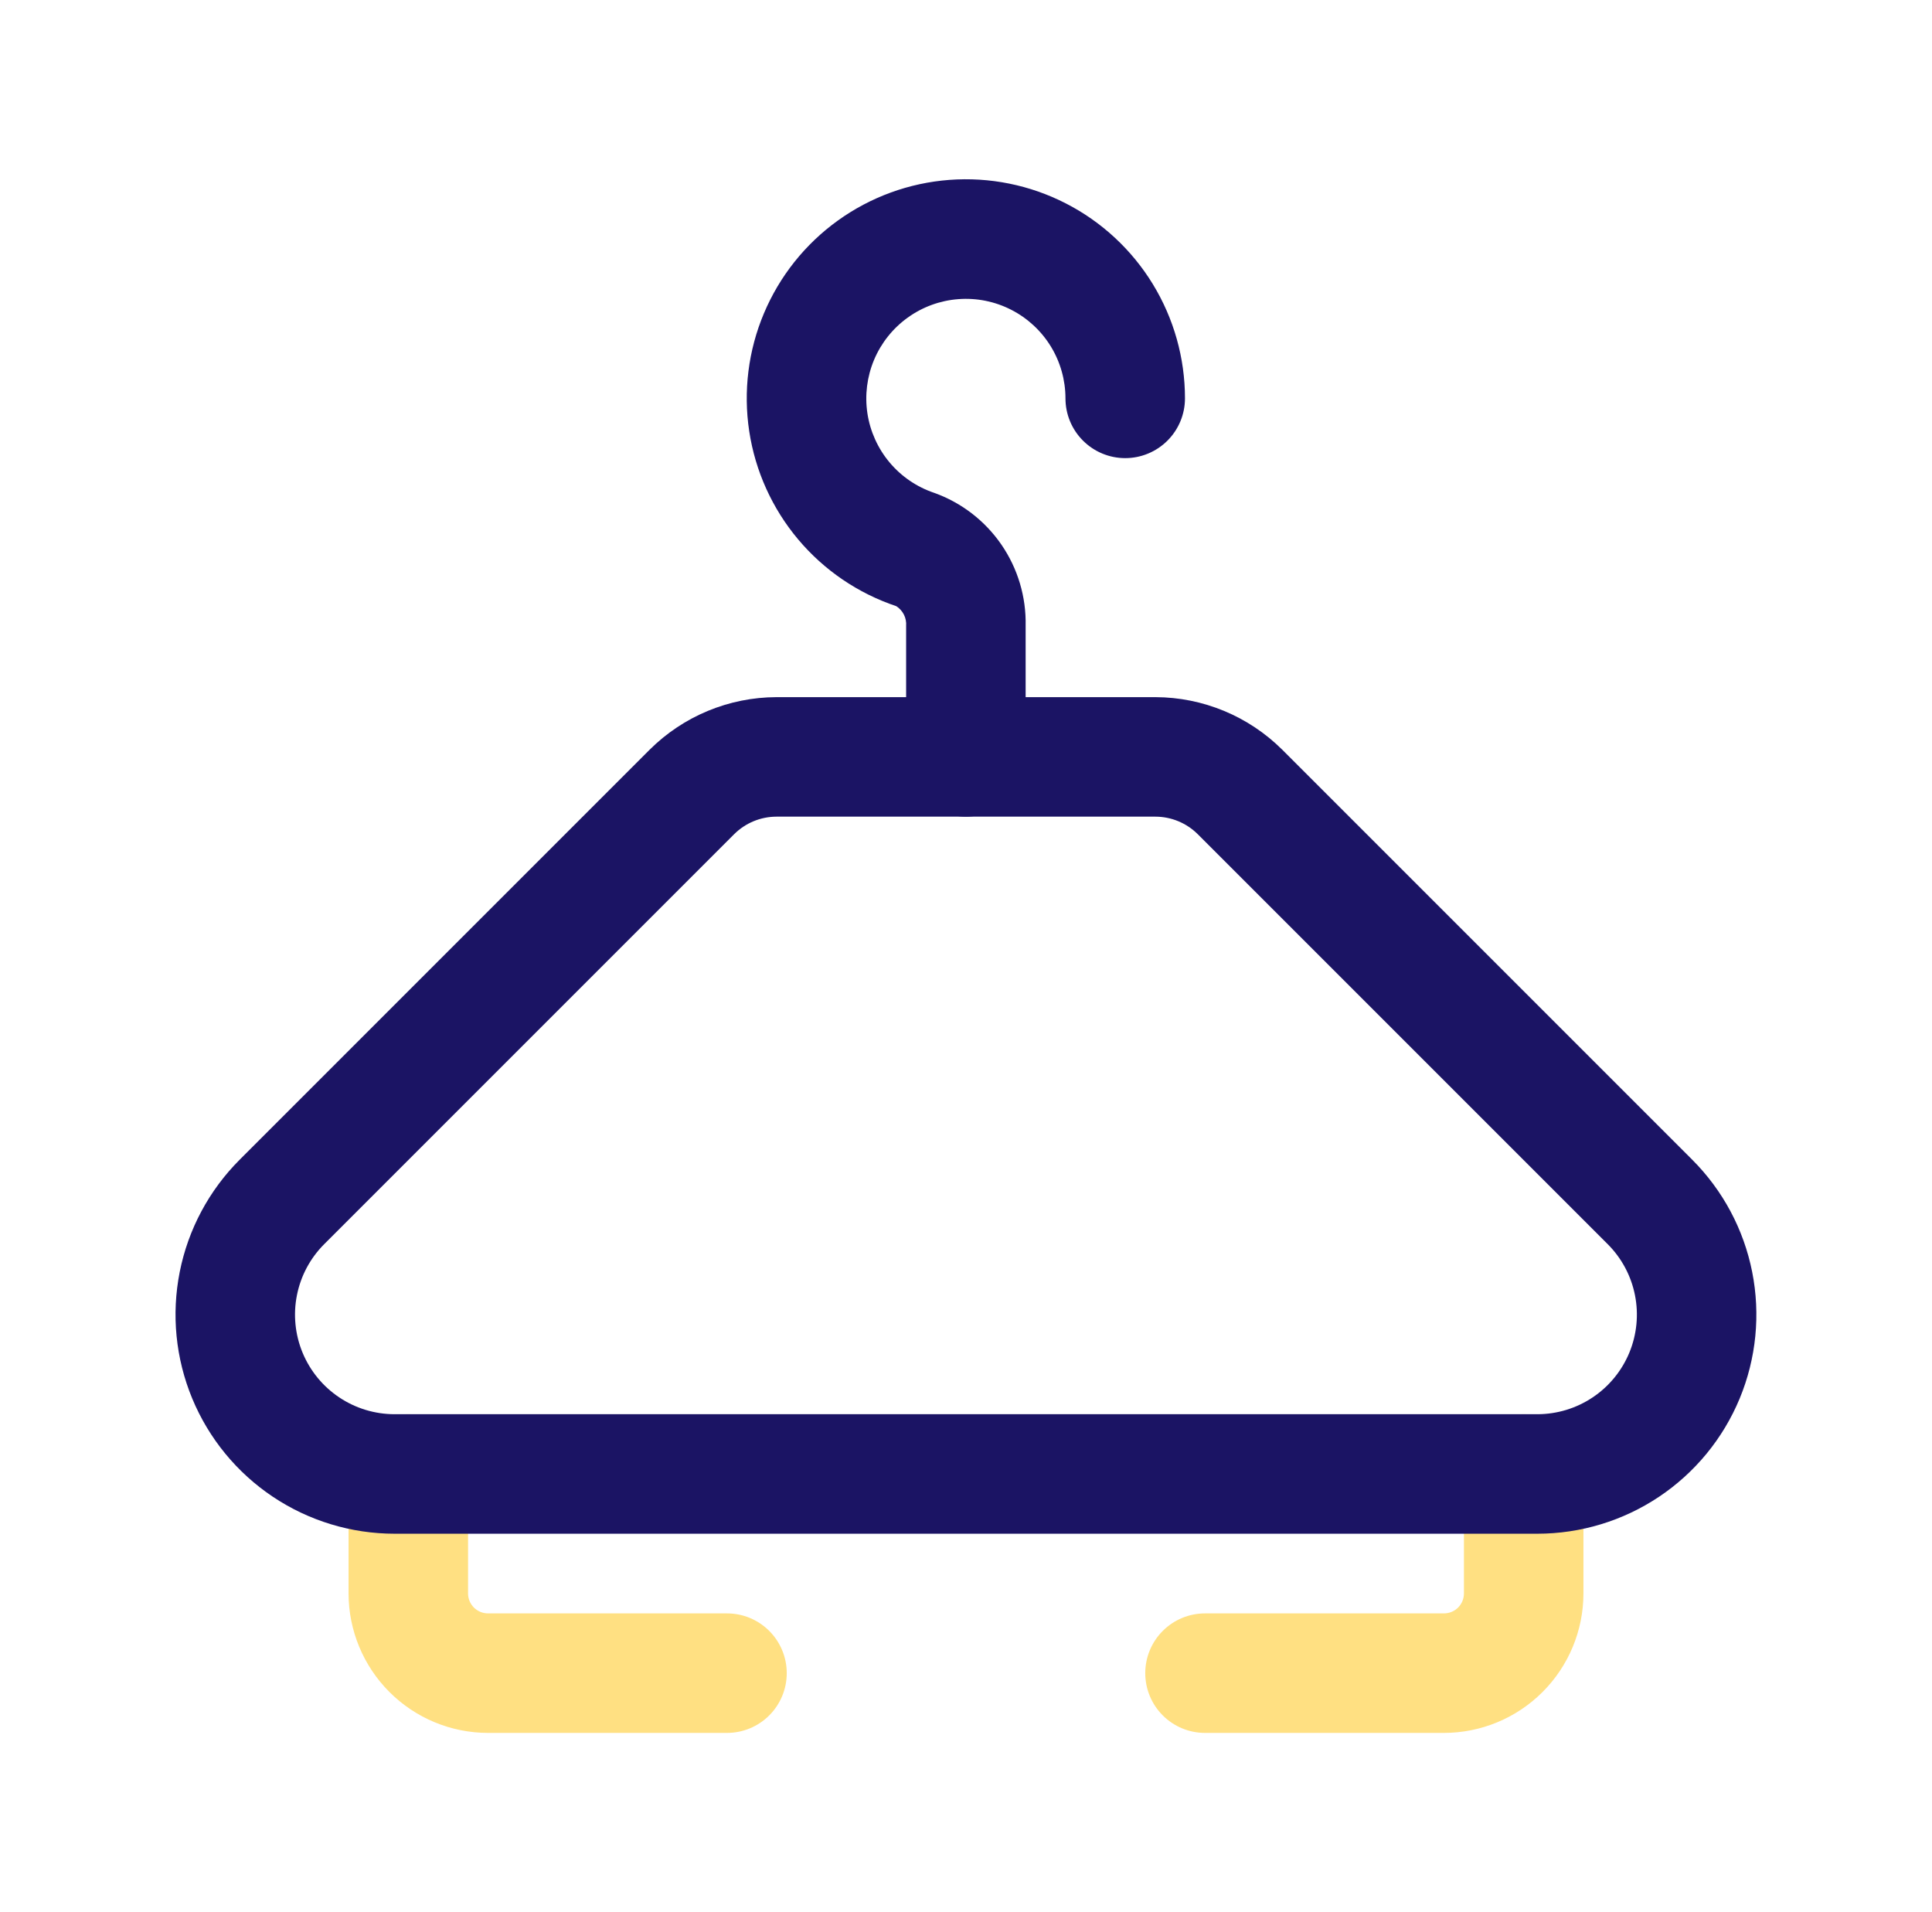 <svg width="97" height="96" viewBox="0 0 97 96" fill="none" xmlns="http://www.w3.org/2000/svg">
<g id="hanger">
<g id="Layer 2">
<path id="Vector" d="M36.5 87H24.5C22.644 86.998 20.865 86.26 19.553 84.947C18.241 83.635 17.502 81.856 17.5 80V74C17.5 73.204 17.816 72.441 18.379 71.879C18.941 71.316 19.704 71 20.5 71C21.296 71 22.059 71.316 22.621 71.879C23.184 72.441 23.5 73.204 23.5 74V80C23.5 80.265 23.606 80.519 23.794 80.707C23.981 80.894 24.235 80.999 24.5 81H36.5C37.296 81 38.059 81.316 38.621 81.879C39.184 82.441 39.5 83.204 39.5 84C39.5 84.796 39.184 85.559 38.621 86.121C38.059 86.684 37.296 87 36.5 87ZM72.5 87H60.5C59.704 87 58.941 86.684 58.379 86.121C57.816 85.559 57.5 84.796 57.5 84C57.5 83.204 57.816 82.441 58.379 81.879C58.941 81.316 59.704 81 60.5 81H72.5C72.765 80.999 73.019 80.894 73.207 80.707C73.394 80.519 73.499 80.265 73.5 80V74C73.5 73.204 73.816 72.441 74.379 71.879C74.941 71.316 75.704 71 76.5 71C77.296 71 78.059 71.316 78.621 71.879C79.184 72.441 79.5 73.204 79.5 74V80C79.498 81.856 78.76 83.635 77.447 84.947C76.135 86.26 74.356 86.998 72.5 87Z" fill="#FFE082"/>
<path id="Vector_2" d="M48.494 41C47.698 41 46.935 40.684 46.373 40.121C45.81 39.559 45.494 38.795 45.494 38V31.42C45.509 31.226 45.47 31.031 45.383 30.857C45.295 30.683 45.162 30.536 44.998 30.432C43.078 29.788 41.373 28.628 40.071 27.078C38.769 25.528 37.919 23.649 37.616 21.647C37.313 19.646 37.568 17.599 38.354 15.733C39.139 13.867 40.424 12.254 42.067 11.072C43.711 9.889 45.648 9.183 47.667 9.031C49.686 8.879 51.707 9.287 53.509 10.21C55.311 11.133 56.823 12.536 57.879 14.263C58.935 15.99 59.494 17.976 59.494 20C59.494 20.796 59.178 21.559 58.615 22.121C58.053 22.684 57.289 23 56.494 23C55.698 23 54.935 22.684 54.373 22.121C53.81 21.559 53.494 20.796 53.494 20C53.493 19.08 53.239 18.178 52.759 17.393C52.278 16.609 51.591 15.972 50.772 15.553C49.953 15.133 49.034 14.948 48.117 15.018C47.2 15.087 46.319 15.408 45.573 15.946C44.826 16.483 44.242 17.216 43.885 18.064C43.529 18.912 43.413 19.842 43.55 20.752C43.688 21.661 44.074 22.515 44.666 23.22C45.257 23.924 46.032 24.451 46.904 24.744C48.273 25.235 49.452 26.143 50.276 27.341C51.1 28.54 51.526 29.966 51.494 31.42V38C51.494 38.795 51.178 39.559 50.615 40.121C50.052 40.684 49.289 41 48.494 41Z" fill="#1B1464"/>
<path id="Vector_3" d="M77.185 77H19.81C17.635 76.999 15.508 76.354 13.7 75.145C11.892 73.936 10.482 72.219 9.65 70.209C8.817 68.199 8.6 65.988 9.024 63.854C9.448 61.721 10.495 59.761 12.033 58.223L32.618 37.637C34.31 35.955 36.596 35.007 38.982 35H58.013C60.398 35.007 62.685 35.955 64.376 37.637L84.962 58.223C86.5 59.761 87.547 61.721 87.971 63.854C88.395 65.988 88.177 68.199 87.345 70.209C86.513 72.219 85.103 73.936 83.295 75.145C81.486 76.354 79.36 76.999 77.185 77ZM38.982 41C38.187 41.002 37.425 41.318 36.861 41.879L16.275 62.465C15.576 63.164 15.1 64.055 14.908 65.025C14.715 65.994 14.814 66.999 15.192 67.913C15.571 68.826 16.211 69.607 17.033 70.156C17.855 70.706 18.821 70.999 19.81 71H77.185C78.174 70.999 79.14 70.706 79.962 70.156C80.784 69.607 81.424 68.826 81.803 67.913C82.181 66.999 82.28 65.994 82.087 65.025C81.895 64.055 81.419 63.164 80.72 62.465L60.134 41.879C59.57 41.318 58.808 41.002 58.013 41H38.982Z" fill="#1B1464"/>
</g>
</g>
</svg>
